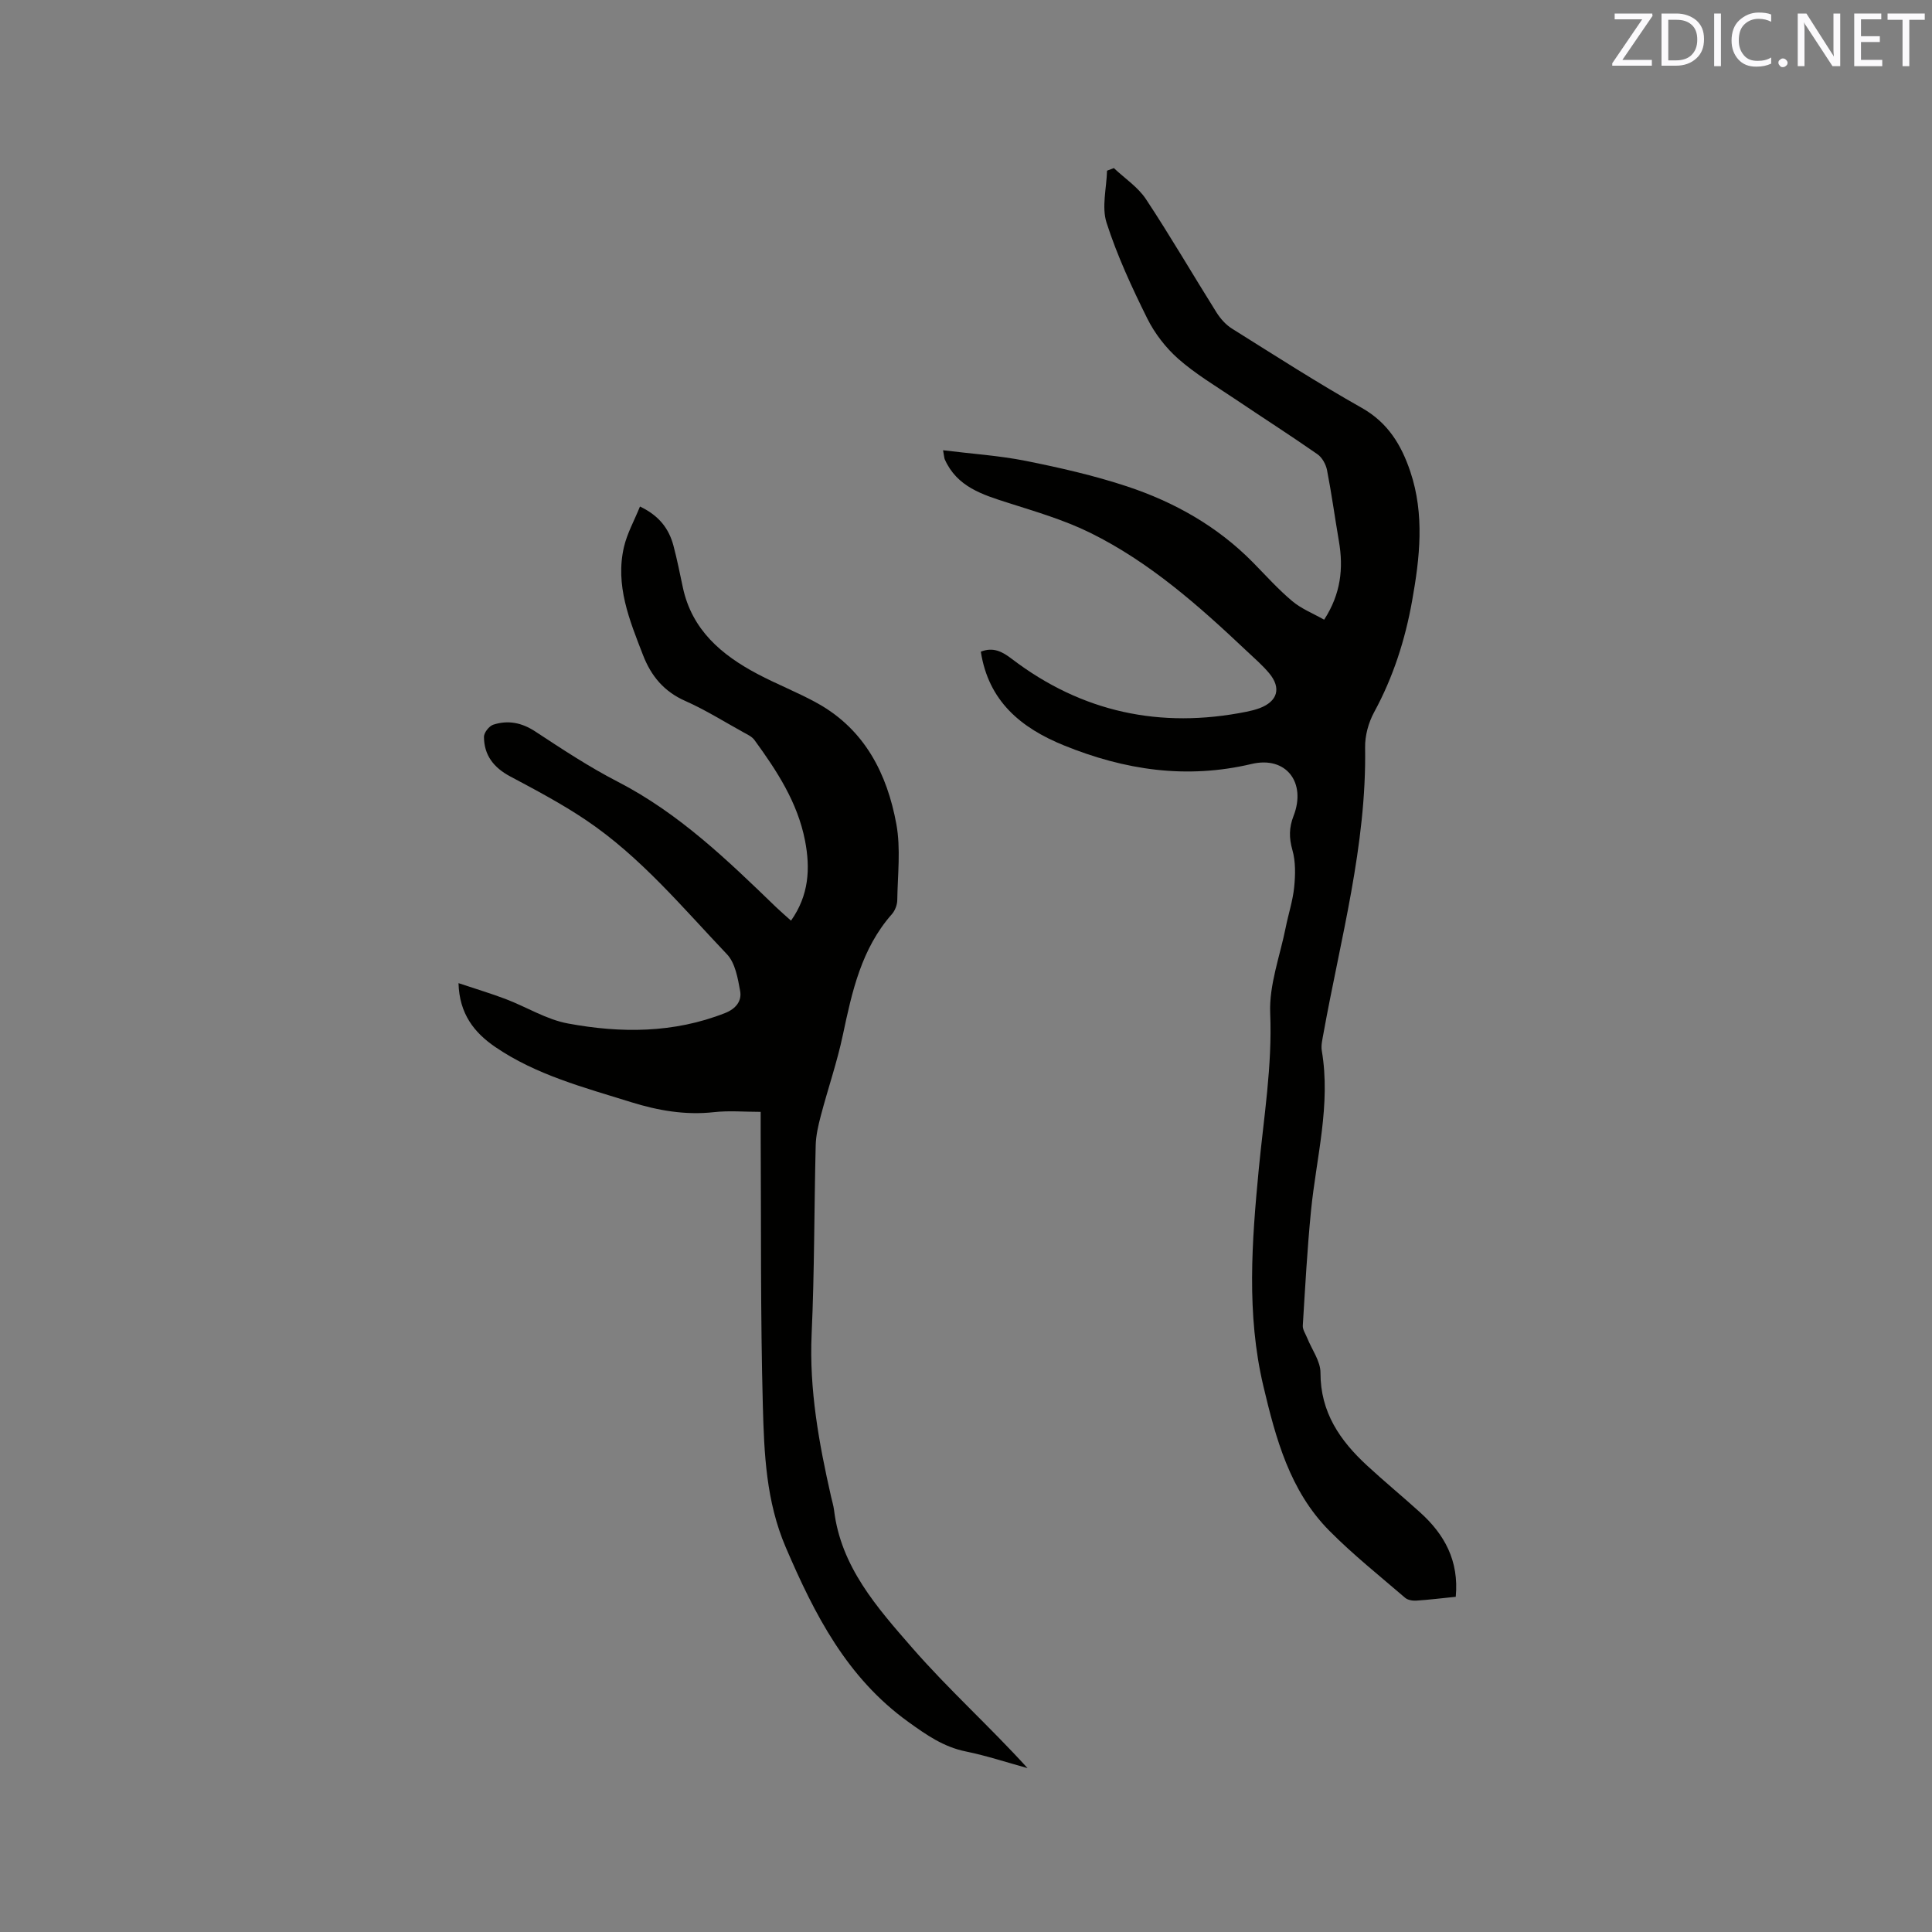 <svg enable-background="new 0 0 400 400" viewBox="0 0 400 400" xmlns="http://www.w3.org/2000/svg"><rect x="0" y="0" width="400" height="400" fill="#808080" stroke="none"/><path d="m301.4 330.6c-2.9.29-5.52.62-8.16.79-.77.05-1.77-.11-2.32-.58-5.3-4.56-10.8-8.94-15.71-13.9-8.17-8.24-11.08-19.1-13.65-29.96-3.52-14.89-2.38-29.94-.94-44.94 1.03-10.73 2.81-21.33 2.36-32.25-.24-5.86 2.03-11.82 3.21-17.73.56-2.8 1.48-5.56 1.76-8.39.25-2.54.31-5.27-.38-7.68-.71-2.51-.69-4.62.24-7.01 2.69-6.9-1.5-12.48-8.68-10.78-13.49 3.19-26.25 1.27-38.82-3.83-8.96-3.63-15.66-9.19-17.24-19.42 2.57-1.01 4.43-.02 6.42 1.5 14.5 11.05 30.76 14.51 48.57 10.94.93-.19 1.87-.42 2.75-.75 3.7-1.41 4.51-4.15 1.98-7.2-1.41-1.7-3.12-3.16-4.74-4.69-9.89-9.34-20.07-18.37-32.37-24.43-5.36-2.64-11.22-4.35-16.95-6.18-5.33-1.7-10.59-3.31-13.12-8.99-.12-.27-.12-.6-.36-1.9 5.94.74 11.6 1.1 17.12 2.2 7.05 1.41 14.12 3.02 20.93 5.27 9.83 3.25 18.76 8.28 26.12 15.76 2.67 2.72 5.23 5.58 8.14 8.02 1.88 1.58 4.29 2.53 6.59 3.83 3.46-5.34 4.02-10.63 3.06-16.23-.84-4.9-1.51-9.84-2.46-14.72-.23-1.2-1.01-2.63-1.99-3.31-5.64-3.93-11.44-7.64-17.14-11.48-3.95-2.66-8.09-5.12-11.64-8.24-2.61-2.3-4.91-5.28-6.46-8.4-3.19-6.43-6.23-13-8.42-19.81-1.04-3.24 0-7.16.1-10.77.47-.18.94-.36 1.41-.54 2.25 2.13 5 3.93 6.66 6.45 5.08 7.68 9.7 15.65 14.6 23.45.81 1.28 1.92 2.54 3.19 3.33 8.89 5.57 17.72 11.25 26.85 16.4 5.45 3.07 8.24 7.71 10.09 13.24 2.97 8.86 1.96 17.82.36 26.74-1.44 8.06-3.91 15.78-7.86 23.04-1.17 2.15-1.91 4.86-1.87 7.3.33 20.26-5.1 39.65-8.64 59.32-.2 1.14-.51 2.35-.33 3.45 1.91 11.24-1.14 22.13-2.23 33.16-.78 7.9-1.21 15.84-1.7 23.77-.05.83.56 1.7.9 2.54.96 2.41 2.77 4.82 2.76 7.22-.02 8.18 4.04 14.05 9.65 19.22 3.58 3.31 7.35 6.41 10.96 9.68 5.06 4.56 8.09 10 7.4 17.49z" fill="#010100"/><path d="m163.77 190.61c3.7-5.23 4.03-10.75 2.9-16.58-1.55-7.93-5.84-14.46-10.47-20.82-.52-.72-1.49-1.15-2.31-1.61-3.98-2.2-7.87-4.64-12.02-6.48-4.41-1.95-7.07-5.17-8.74-9.49-2.8-7.23-5.81-14.47-3.93-22.45.66-2.79 2.12-5.39 3.3-8.31 3.98 1.9 5.99 4.59 6.93 8.1.76 2.86 1.33 5.77 1.95 8.67 1.88 8.77 7.98 13.94 15.41 17.88 4.11 2.18 8.48 3.86 12.54 6.13 9.73 5.45 14.34 14.56 16.25 24.97.93 5.09.27 10.48.19 15.74-.01.98-.46 2.16-1.11 2.9-6.32 7.16-8.25 16.02-10.15 24.99-1.19 5.65-3.1 11.15-4.57 16.75-.53 2.01-1.01 4.09-1.06 6.15-.32 13.02-.25 26.05-.84 39.06-.52 11.49 1.51 22.57 4.02 33.64.21.93.5 1.85.62 2.79 1.4 11.76 8.94 20.21 16.17 28.51 7.5 8.61 16.05 16.29 23.89 24.92-4.26-1.17-8.47-2.57-12.78-3.45-4.63-.94-8.17-3.43-11.92-6.13-12.72-9.16-19.4-22.24-25.36-36.14-4.07-9.49-4.47-19.37-4.74-29.23-.51-18.86-.34-37.73-.45-56.6-.01-1.36 0-2.73 0-4.32-3.39 0-6.57-.29-9.67.06-5.93.66-11.6-.34-17.19-2.08-9.69-3.03-19.59-5.6-28.12-11.43-4.32-2.96-7.41-6.84-7.58-13.2 3.53 1.18 6.7 2.13 9.79 3.3 4.31 1.64 8.42 4.23 12.86 5.05 10.93 2.03 21.91 2.03 32.54-2.16 2.2-.87 3.5-2.46 3.12-4.56-.48-2.64-1.02-5.81-2.73-7.61-9.26-9.74-17.91-20.19-29.19-27.78-4.99-3.36-10.35-6.2-15.67-9.03-3.42-1.82-5.44-4.39-5.45-8.22 0-.86 1.07-2.22 1.92-2.5 3.06-.99 5.89-.44 8.71 1.41 5.57 3.66 11.17 7.36 17.09 10.41 12.65 6.52 22.68 16.21 32.74 25.94.98.94 2.02 1.83 3.11 2.81z" fill="#010100"/><g fill="#fbfafc"><path d="m342.2 3.2-6.3 9.2h6.1v1.2h-8.2v-.5l6.2-9.1h-5.7v-1.2h7.8v.4z"/><path d="m344 13.7v-10.9h3.1c1.6 0 3 .5 4.1 1.4 1.1 1 1.6 2.2 1.6 3.9s-.5 3-1.6 4-2.5 1.5-4.2 1.5h-3zm1.4-9.6v8.4h1.6c1.4 0 2.5-.4 3.2-1.1.8-.8 1.2-1.8 1.2-3.2s-.4-2.4-1.2-3.1-1.8-1-3.1-1z"/><path d="m356.3 2.8v10.9h-1.4v-10.9z"/><path d="m366.6 13.2c-.8.4-1.8.6-3 .6-1.6 0-2.8-.5-3.7-1.5s-1.4-2.3-1.4-3.9c0-1.7.5-3.2 1.6-4.2s2.4-1.6 4-1.6c1 0 1.9.1 2.6.4v1.5c-.8-.4-1.6-.6-2.6-.6-1.2 0-2.2.4-3 1.2s-1.1 1.9-1.1 3.3c0 1.3.4 2.3 1.1 3.1s1.6 1.1 2.8 1.1c1.1 0 2-.2 2.8-.7v1.3z"/><path d="m368.2 13c0-.3.1-.5.3-.6.2-.2.4-.3.6-.3.3 0 .5.1.7.3s.3.4.3.6-.1.5-.3.6c-.2.2-.4.3-.7.3s-.5-.1-.6-.3c-.2-.2-.3-.4-.3-.6z"/><path d="m381.1 13.7h-1.7l-5.5-8.4c-.2-.2-.3-.5-.4-.7 0 .2.1.8.1 1.5v7.6h-1.4v-10.9h1.8l5.3 8.3c.3.4.4.6.4.8 0-.3-.1-.8-.1-1.6v-7.5h1.4v10.9z"/><path d="m389.7 13.7h-5.8v-10.9h5.6v1.2h-4.2v3.5h3.9v1.2h-3.9v3.7h4.4z"/><path d="m398.4 4.1h-3.1v9.6h-1.4v-9.6h-3.1v-1.3h7.7v1.3z"/></g></svg>